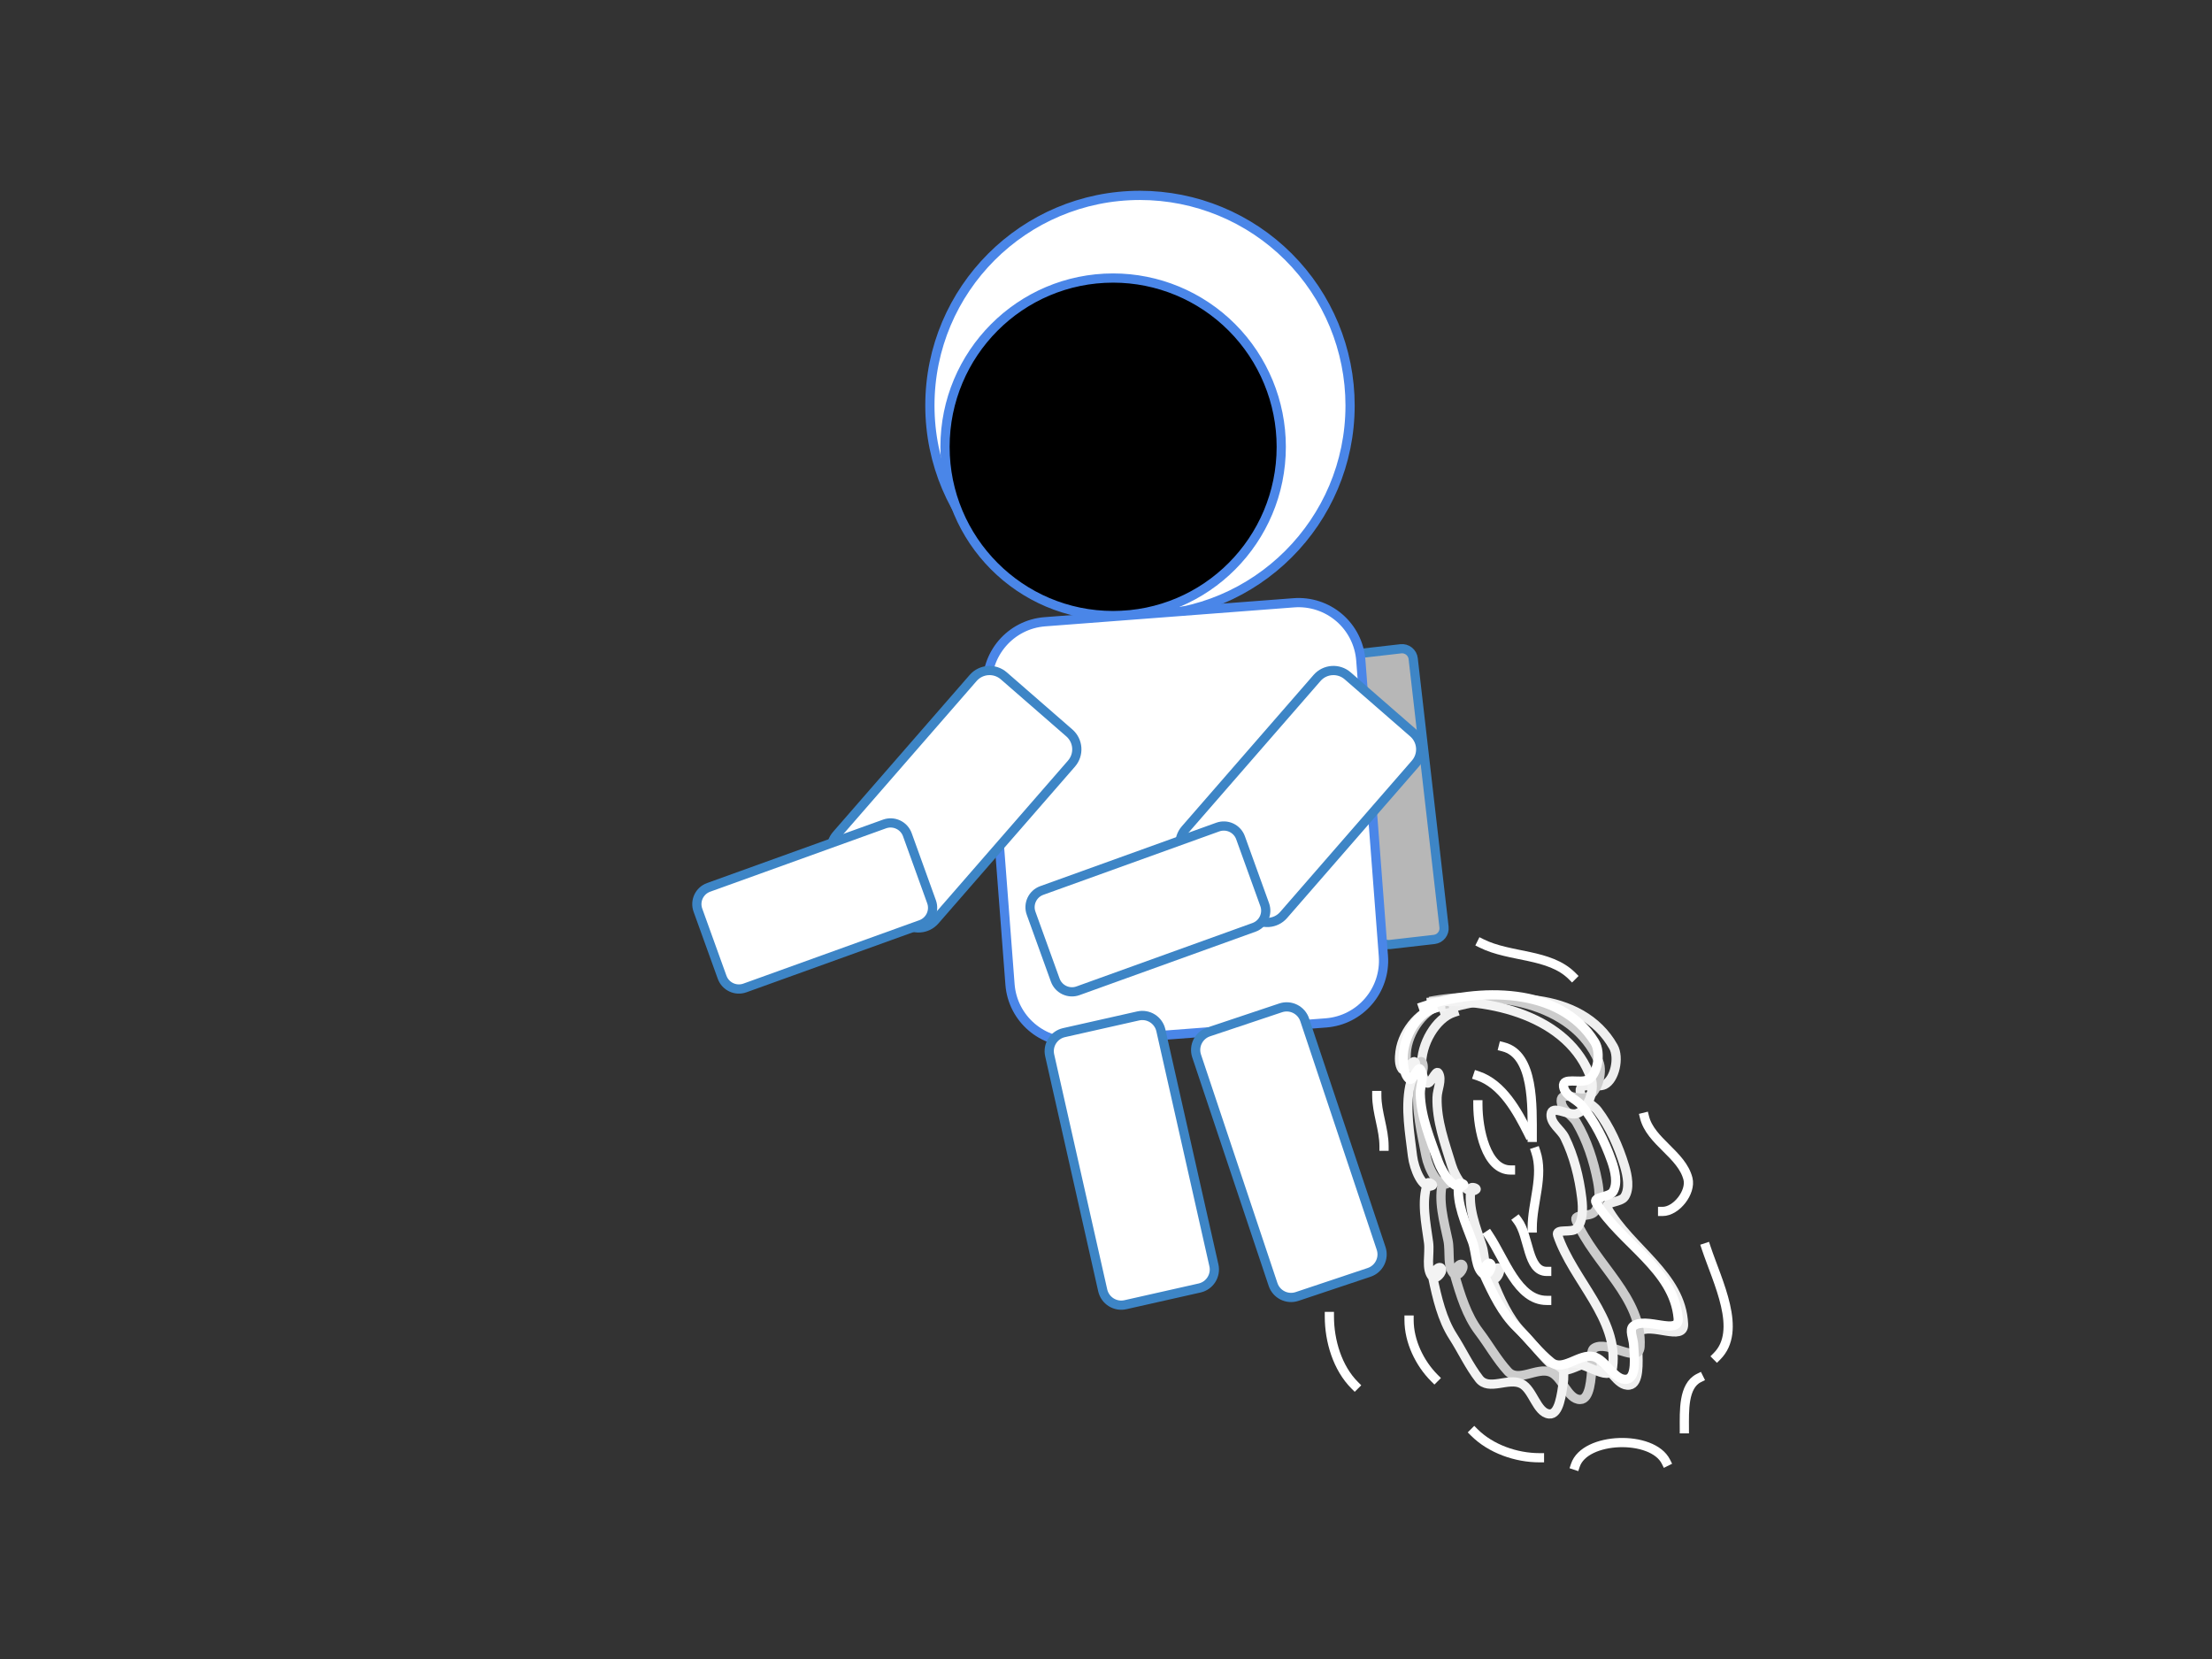 <svg version="1.1" viewBox="0.0 0.0 960.0 720.0" fill="none" stroke="none" stroke-linecap="square" stroke-miterlimit="10" xmlns:xlink="http://www.w3.org/1999/xlink" xmlns="http://www.w3.org/2000/svg"><rect x="0.0" y="0.0" width="960.0" height="720.0" fill="#333333" stroke="none"/><clipPath id="p.0"><path d="m0 0l960.0 0l0 720.0l-960.0 0l0 -720.0z" clip-rule="nonzero"/></clipPath><g clip-path="url(#p.0)"><path fill="#000000" fill-opacity="0.0" d="m0 0l960.0 0l0 720.0l-960.0 0z" fill-rule="evenodd"/><path fill="#b7b7b7" d="m584.435 289.141l0 0c-0.305 -2.658 1.602 -5.06 4.261 -5.365l19.254 -2.205l0 0c1.277 -0.146 2.559 0.221 3.566 1.02c1.006 0.799 1.654 1.966 1.801 3.242l13.382 116.515c0.305 2.658 -1.602 5.06 -4.261 5.365l-19.254 2.205c-2.659 0.304 -5.061 -1.604 -5.367 -4.262z" fill-rule="evenodd"/><path stroke="#3d85c6" stroke-width="4.0" stroke-linejoin="round" stroke-linecap="butt" d="m584.435 289.141l0 0c-0.305 -2.658 1.602 -5.06 4.261 -5.365l19.254 -2.205l0 0c1.277 -0.146 2.559 0.221 3.566 1.02c1.006 0.799 1.654 1.966 1.801 3.242l13.382 116.515c0.305 2.658 -1.602 5.06 -4.261 5.365l-19.254 2.205c-2.659 0.304 -5.061 -1.604 -5.367 -4.262z" fill-rule="evenodd"/><path fill="#ffffff" d="m403.567 175.974l0 0c0 -50.358 40.823 -91.181 91.181 -91.181l0 0c24.183 0 47.375 9.607 64.475 26.706c17.1 17.1 26.706 40.292 26.706 64.475l0 0c0 50.358 -40.823 91.181 -91.181 91.181l0 0c-50.358 0 -91.181 -40.823 -91.181 -91.181z" fill-rule="evenodd"/><path stroke="#4a86e8" stroke-width="4.0" stroke-linejoin="round" stroke-linecap="butt" d="m403.567 175.974l0 0c0 -50.358 40.823 -91.181 91.181 -91.181l0 0c24.183 0 47.375 9.607 64.475 26.706c17.1 17.1 26.706 40.292 26.706 64.475l0 0c0 50.358 -40.823 91.181 -91.181 91.181l0 0c-50.358 0 -91.181 -40.823 -91.181 -91.181z" fill-rule="evenodd"/><path fill="#000000" d="m410.134 193.911l0 0c0 -40.452 32.666 -73.244 72.961 -73.244l0 0c19.35 0 37.908 7.717 51.591 21.453c13.683 13.736 21.37 32.366 21.37 51.791l0 0c0 40.452 -32.666 73.244 -72.961 73.244l0 0c-40.295 0 -72.961 -32.792 -72.961 -73.244z" fill-rule="evenodd"/><path stroke="#4a86e8" stroke-width="4.0" stroke-linejoin="round" stroke-linecap="butt" d="m410.134 193.911l0 0c0 -40.452 32.666 -73.244 72.961 -73.244l0 0c19.35 0 37.908 7.717 51.591 21.453c13.683 13.736 21.37 32.366 21.37 51.791l0 0c0 40.452 -32.666 73.244 -72.961 73.244l0 0c-40.295 0 -72.961 -32.792 -72.961 -73.244z" fill-rule="evenodd"/><path fill="#ffffff" d="m428.54 298.903l0 0c-1.139 -14.916 10.03 -27.929 24.946 -29.066l108.03 -8.231l0 0c7.163 -0.546 14.25 1.776 19.702 6.455c5.452 4.679 8.822 11.332 9.369 18.495l9.797 128.315c1.139 14.916 -10.03 27.929 -24.946 29.066l-108.03 8.231c-14.916 1.136 -27.932 -10.034 -29.071 -24.95z" fill-rule="evenodd"/><path stroke="#4a86e8" stroke-width="4.0" stroke-linejoin="round" stroke-linecap="butt" d="m428.54 298.903l0 0c-1.139 -14.916 10.03 -27.929 24.946 -29.066l108.03 -8.231l0 0c7.163 -0.546 14.25 1.776 19.702 6.455c5.452 4.679 8.822 11.332 9.369 18.495l9.797 128.315c1.139 14.916 -10.03 27.929 -24.946 29.066l-108.03 8.231c-14.916 1.136 -27.932 -10.034 -29.071 -24.95z" fill-rule="evenodd"/><path fill="#ffffff" d="m571.592 294.238l0 0c3.42 -3.929 9.377 -4.341 13.305 -0.92l28.451 24.777l0 0c1.886 1.643 3.043 3.968 3.216 6.464c0.173 2.496 -0.653 4.958 -2.295 6.845l-57.19 65.708c-3.42 3.929 -9.377 4.341 -13.305 0.92l-28.451 -24.777c-3.928 -3.421 -4.341 -9.38 -0.921 -13.309z" fill-rule="evenodd"/><path stroke="#3d85c6" stroke-width="4.0" stroke-linejoin="round" stroke-linecap="butt" d="m571.592 294.238l0 0c3.42 -3.929 9.377 -4.341 13.305 -0.92l28.451 24.777l0 0c1.886 1.643 3.043 3.968 3.216 6.464c0.173 2.496 -0.653 4.958 -2.295 6.845l-57.19 65.708c-3.42 3.929 -9.377 4.341 -13.305 0.92l-28.451 -24.777c-3.928 -3.421 -4.341 -9.38 -0.921 -13.309z" fill-rule="evenodd"/><path fill="#ffffff" d="m422.344 294.237l0 0c3.421 -3.929 9.378 -4.34 13.307 -0.919l28.451 24.777l0 0c1.886 1.643 3.043 3.968 3.216 6.464c0.172 2.496 -0.654 4.958 -2.296 6.844l-59.266 68.072c-3.421 3.929 -9.378 4.34 -13.307 0.919l-28.451 -24.777c-3.928 -3.421 -4.34 -9.379 -0.919 -13.308z" fill-rule="evenodd"/><path stroke="#3d85c6" stroke-width="4.0" stroke-linejoin="round" stroke-linecap="butt" d="m422.344 294.237l0 0c3.421 -3.929 9.378 -4.34 13.307 -0.919l28.451 24.777l0 0c1.886 1.643 3.043 3.968 3.216 6.464c0.172 2.496 -0.654 4.958 -2.296 6.844l-59.266 68.072c-3.421 3.929 -9.378 4.34 -13.307 0.919l-28.451 -24.777c-3.928 -3.421 -4.34 -9.379 -0.919 -13.308z" fill-rule="evenodd"/><path fill="#ffffff" d="m447.493 396.338l0 0c-1.447 -4.007 0.629 -8.425 4.637 -9.87l76.385 -27.526c1.924 -0.694 4.046 -0.594 5.898 0.276c1.852 0.87 3.283 2.44 3.978 4.364l10.478 29.018c1.447 4.007 -0.629 8.425 -4.637 9.87l-76.385 27.526c-4.008 1.444 -8.429 -0.633 -9.876 -4.64z" fill-rule="evenodd"/><path stroke="#3d85c6" stroke-width="4.0" stroke-linejoin="round" stroke-linecap="butt" d="m447.493 396.338l0 0c-1.447 -4.007 0.629 -8.425 4.637 -9.87l76.385 -27.526c1.924 -0.694 4.046 -0.594 5.898 0.276c1.852 0.87 3.283 2.44 3.978 4.364l10.478 29.018c1.447 4.007 -0.629 8.425 -4.637 9.87l-76.385 27.526c-4.008 1.444 -8.429 -0.633 -9.876 -4.64z" fill-rule="evenodd"/><path fill="#ffffff" d="m302.892 395.012l0 0c-1.45 -4.018 0.633 -8.45 4.652 -9.898l76.344 -27.511c1.93 -0.695 4.057 -0.596 5.914 0.277c1.857 0.873 3.291 2.447 3.987 4.377l10.499 29.102c1.45 4.018 -0.633 8.45 -4.652 9.898l-76.344 27.512c-4.019 1.448 -8.452 -0.635 -9.901 -4.654z" fill-rule="evenodd"/><path stroke="#3d85c6" stroke-width="4.0" stroke-linejoin="round" stroke-linecap="butt" d="m302.892 395.012l0 0c-1.45 -4.018 0.633 -8.45 4.652 -9.898l76.344 -27.511c1.93 -0.695 4.057 -0.596 5.914 0.277c1.857 0.873 3.291 2.447 3.987 4.377l10.499 29.102c1.45 4.018 -0.633 8.45 -4.652 9.898l-76.344 27.512c-4.019 1.448 -8.452 -0.635 -9.901 -4.654z" fill-rule="evenodd"/><path fill="#ffffff" d="m455.557 458.007l0 0c-1.002 -4.441 1.786 -8.852 6.228 -9.852l32.168 -7.244l0 0c2.133 -0.48 4.37 -0.094 6.218 1.075c1.849 1.168 3.157 3.023 3.639 5.156l23.016 101.996c1.002 4.441 -1.786 8.852 -6.228 9.852l-32.168 7.244c-4.442 1 -8.855 -1.789 -9.857 -6.23z" fill-rule="evenodd"/><path stroke="#3d85c6" stroke-width="4.0" stroke-linejoin="round" stroke-linecap="butt" d="m455.557 458.007l0 0c-1.002 -4.441 1.786 -8.852 6.228 -9.852l32.168 -7.244l0 0c2.133 -0.48 4.37 -0.094 6.218 1.075c1.849 1.168 3.157 3.023 3.639 5.156l23.016 101.996c1.002 4.441 -1.786 8.852 -6.228 9.852l-32.168 7.244c-4.442 1 -8.855 -1.789 -9.857 -6.23z" fill-rule="evenodd"/><path fill="#ffffff" d="m519.333 458.291l0 0c-1.444 -4.317 0.885 -8.987 5.202 -10.431l31.265 -10.457l0 0c2.073 -0.693 4.337 -0.535 6.293 0.441c1.956 0.976 3.445 2.688 4.138 4.761l33.166 99.17c1.444 4.317 -0.885 8.987 -5.202 10.431l-31.265 10.457c-4.317 1.444 -8.987 -0.885 -10.43 -5.202z" fill-rule="evenodd"/><path stroke="#3d85c6" stroke-width="4.0" stroke-linejoin="round" stroke-linecap="butt" d="m519.333 458.291l0 0c-1.444 -4.317 0.885 -8.987 5.202 -10.431l31.265 -10.457l0 0c2.073 -0.693 4.337 -0.535 6.293 0.441c1.956 0.976 3.445 2.688 4.138 4.761l33.166 99.17c1.444 4.317 -0.885 8.987 -5.202 10.431l-31.265 10.457c-4.317 1.444 -8.987 -0.885 -10.43 -5.202z" fill-rule="evenodd"/><path fill="#000000" fill-opacity="0.0" d="m626.63 438.366c24.047 -7.856 59.723 -8.657 73.601 15.951c2.66 4.717 0.563 14.234 -3.854 16.408c-3.337 1.642 -11.023 -1.409 -10.568 2.846c0.436 4.076 5.255 5.38 7.567 8.436c5.211 6.886 9.055 15.342 11.693 24.054c1.265 4.18 2.314 9.813 0.024 13.325c-1.754 2.689 -9.137 2.061 -7.543 4.886c9.985 17.698 32.21 29.114 33.101 50.392c0.328 7.842 -14.136 -0.987 -19.629 3.382c-1.853 1.474 -0.254 5.294 -0.201 7.942c0.103 5.243 0.739 14.465 -3.641 15.128c-5.408 0.818 -8.693 -8.701 -14.041 -9.957c-6.03 -1.416 -13.338 6.607 -18.334 2.354c-5.214 -4.438 -9.421 -10.346 -14.266 -15.337c-5.876 -6.053 -9.616 -14.701 -12.987 -23.026c-0.711 -1.755 1.85 -5.995 3.013 -4.62c1.162 1.374 -1.587 5.583 -3.013 4.62c-3.718 -2.51 -2.819 -9.591 -4.339 -14.338c-2.568 -8.018 -6.193 -16.682 -4.792 -25.098c0.142 -0.855 2.768 0.022 2.159 0.507c-3.818 3.037 -9.036 -5.342 -10.592 -10.476c-2.887 -9.531 -6.565 -19.325 -6.308 -29.45c0.089 -3.51 2.274 -7.59 0.629 -10.508c-1.154 -2.047 -3.531 5.622 -5.171 4.113c-1.691 -1.555 -2.064 -4.633 -2.17 -7.169c-0.399 -9.54 6.229 -20.82 13.983 -23.353" fill-rule="evenodd"/><path stroke="#efefef" stroke-width="4.0" stroke-linejoin="round" stroke-linecap="butt" d="m626.63 438.366c24.047 -7.856 59.723 -8.657 73.601 15.951c2.66 4.717 0.563 14.234 -3.854 16.408c-3.337 1.642 -11.023 -1.409 -10.568 2.846c0.436 4.076 5.255 5.38 7.567 8.436c5.211 6.886 9.055 15.342 11.693 24.054c1.265 4.18 2.314 9.813 0.024 13.325c-1.754 2.689 -9.137 2.061 -7.543 4.886c9.985 17.698 32.21 29.114 33.101 50.392c0.328 7.842 -14.136 -0.987 -19.629 3.382c-1.853 1.474 -0.254 5.294 -0.201 7.942c0.103 5.243 0.739 14.465 -3.641 15.128c-5.408 0.818 -8.693 -8.701 -14.041 -9.957c-6.03 -1.416 -13.338 6.607 -18.334 2.354c-5.214 -4.438 -9.421 -10.346 -14.266 -15.337c-5.876 -6.053 -9.616 -14.701 -12.987 -23.026c-0.711 -1.755 1.85 -5.995 3.013 -4.62c1.162 1.374 -1.587 5.583 -3.013 4.62c-3.718 -2.51 -2.819 -9.591 -4.339 -14.338c-2.568 -8.018 -6.193 -16.682 -4.792 -25.098c0.142 -0.855 2.768 0.022 2.159 0.507c-3.818 3.037 -9.036 -5.342 -10.592 -10.476c-2.887 -9.531 -6.565 -19.325 -6.308 -29.45c0.089 -3.51 2.274 -7.59 0.629 -10.508c-1.154 -2.047 -3.531 5.622 -5.171 4.113c-1.691 -1.555 -2.064 -4.633 -2.17 -7.169c-0.399 -9.54 6.229 -20.82 13.983 -23.353" fill-rule="evenodd"/><path fill="#000000" fill-opacity="0.0" d="m622.389 434.244c24.666 -4.346 60.159 -0.019 71.431 26.403c2.161 5.065 -0.889 14.212 -5.494 15.736c-3.479 1.151 -10.798 -2.981 -10.779 1.308c0.019 4.109 4.668 6.096 6.653 9.462c4.472 7.585 7.428 16.531 9.16 25.559c0.831 4.331 1.298 10.074 -1.332 13.232c-2.014 2.418 -9.279 0.734 -7.984 3.768c8.111 19.004 29.009 33.528 27.73 54.78c-0.472 7.832 -13.93 -3.01 -19.827 0.54c-1.989 1.197 -0.79 5.22 -1.008 7.856c-0.431 5.22 -0.737 14.467 -5.153 14.496c-5.451 0.036 -7.744 -9.886 -12.924 -11.901c-5.841 -2.272 -13.911 4.644 -18.438 -0.295c-4.724 -5.154 -8.298 -11.624 -12.6 -17.275c-5.217 -6.853 -8.05 -15.975 -10.549 -24.724c-0.527 -1.845 2.446 -5.685 3.46 -4.154c1.014 1.531 -2.143 5.315 -3.46 4.154c-3.435 -3.026 -1.823 -9.926 -2.849 -14.857c-1.733 -8.328 -4.451 -17.451 -2.204 -25.604c0.228 -0.828 2.745 0.419 2.091 0.813c-4.098 2.467 -8.426 -6.601 -9.447 -11.921c-1.896 -9.877 -4.551 -20.127 -3.266 -30.142c0.445 -3.472 3.029 -7.209 1.693 -10.341c-0.938 -2.198 -4.076 5.074 -5.551 3.341c-1.52 -1.786 -1.578 -4.896 -1.425 -7.429c0.574 -9.528 8.299 -19.775 16.254 -21.176" fill-rule="evenodd"/><path stroke="#cccccc" stroke-width="4.0" stroke-linejoin="round" stroke-linecap="butt" d="m622.389 434.244c24.666 -4.346 60.159 -0.019 71.431 26.403c2.161 5.065 -0.889 14.212 -5.494 15.736c-3.479 1.151 -10.798 -2.981 -10.779 1.308c0.019 4.109 4.668 6.096 6.653 9.462c4.472 7.585 7.428 16.531 9.16 25.559c0.831 4.331 1.298 10.074 -1.332 13.232c-2.014 2.418 -9.279 0.734 -7.984 3.768c8.111 19.004 29.009 33.528 27.73 54.78c-0.472 7.832 -13.93 -3.01 -19.827 0.54c-1.989 1.197 -0.79 5.22 -1.008 7.856c-0.431 5.22 -0.737 14.467 -5.153 14.496c-5.451 0.036 -7.744 -9.886 -12.924 -11.901c-5.841 -2.272 -13.911 4.644 -18.438 -0.295c-4.724 -5.154 -8.298 -11.624 -12.6 -17.275c-5.217 -6.853 -8.05 -15.975 -10.549 -24.724c-0.527 -1.845 2.446 -5.685 3.46 -4.154c1.014 1.531 -2.143 5.315 -3.46 4.154c-3.435 -3.026 -1.823 -9.926 -2.849 -14.857c-1.733 -8.328 -4.451 -17.451 -2.204 -25.604c0.228 -0.828 2.745 0.419 2.091 0.813c-4.098 2.467 -8.426 -6.601 -9.447 -11.921c-1.896 -9.877 -4.551 -20.127 -3.266 -30.142c0.445 -3.472 3.029 -7.209 1.693 -10.341c-0.938 -2.198 -4.076 5.074 -5.551 3.341c-1.52 -1.786 -1.578 -4.896 -1.425 -7.429c0.574 -9.528 8.299 -19.775 16.254 -21.176" fill-rule="evenodd"/><path fill="#000000" fill-opacity="0.0" d="m621.209 434.906c24.886 -1.912 59.96 5.88 69.357 33.314c1.802 5.259 -1.874 14.075 -6.57 15.142c-3.548 0.806 -10.555 -4.03 -10.834 0.247c-0.267 4.097 4.229 6.532 5.973 10.081c3.929 7.997 6.253 17.202 7.352 26.368c0.527 4.397 0.594 10.166 -2.247 13.055c-2.175 2.212 -9.299 -0.178 -8.219 2.972c6.763 19.733 26.581 36.255 23.828 57.308c-1.015 7.759 -13.674 -4.365 -19.798 -1.406c-2.066 0.998 -1.15 5.124 -1.55 7.729c-0.792 5.16 -1.741 14.344 -6.143 13.94c-5.435 -0.499 -7.03 -10.611 -12.053 -13.126c-5.664 -2.836 -14.188 3.264 -18.356 -2.102c-4.349 -5.599 -7.462 -12.397 -11.357 -18.45c-4.723 -7.341 -6.912 -16.708 -8.795 -25.672c-0.397 -1.89 2.833 -5.426 3.737 -3.801c0.904 1.625 -2.505 5.086 -3.737 3.801c-3.213 -3.352 -1.126 -10.071 -1.806 -15.085c-1.148 -8.469 -3.223 -17.826 -0.416 -25.731c0.285 -0.803 2.707 0.687 2.027 1.015c-4.256 2.056 -7.939 -7.404 -8.587 -12.806c-1.203 -10.028 -3.136 -20.503 -1.159 -30.357c0.685 -3.416 3.52 -6.887 2.406 -10.139c-0.782 -2.282 -4.416 4.657 -5.765 2.785c-1.391 -1.929 -1.232 -5.033 -0.904 -7.543c1.234 -9.438 9.647 -18.892 17.672 -19.509" fill-rule="evenodd"/><path stroke="#f3f3f3" stroke-width="4.0" stroke-linejoin="round" stroke-linecap="butt" d="m621.209 434.906c24.886 -1.912 59.96 5.88 69.357 33.314c1.802 5.259 -1.874 14.075 -6.57 15.142c-3.548 0.806 -10.555 -4.03 -10.834 0.247c-0.267 4.097 4.229 6.532 5.973 10.081c3.929 7.997 6.253 17.202 7.352 26.368c0.527 4.397 0.594 10.166 -2.247 13.055c-2.175 2.212 -9.299 -0.178 -8.219 2.972c6.763 19.733 26.581 36.255 23.828 57.308c-1.015 7.759 -13.674 -4.365 -19.798 -1.406c-2.066 0.998 -1.15 5.124 -1.55 7.729c-0.792 5.16 -1.741 14.344 -6.143 13.94c-5.435 -0.499 -7.03 -10.611 -12.053 -13.126c-5.664 -2.836 -14.188 3.264 -18.356 -2.102c-4.349 -5.599 -7.462 -12.397 -11.357 -18.45c-4.723 -7.341 -6.912 -16.708 -8.795 -25.672c-0.397 -1.89 2.833 -5.426 3.737 -3.801c0.904 1.625 -2.505 5.086 -3.737 3.801c-3.213 -3.352 -1.126 -10.071 -1.806 -15.085c-1.148 -8.469 -3.223 -17.826 -0.416 -25.731c0.285 -0.803 2.707 0.687 2.027 1.015c-4.256 2.056 -7.939 -7.404 -8.587 -12.806c-1.203 -10.028 -3.136 -20.503 -1.159 -30.357c0.685 -3.416 3.52 -6.887 2.406 -10.139c-0.782 -2.282 -4.416 4.657 -5.765 2.785c-1.391 -1.929 -1.232 -5.033 -0.904 -7.543c1.234 -9.438 9.647 -18.892 17.672 -19.509" fill-rule="evenodd"/><path fill="#000000" fill-opacity="0.0" d="m617.568 436.814c23.745 -7.97 59.488 -8.976 74.567 15.472c2.891 4.687 1.236 14.186 -3.091 16.378c-3.269 1.656 -11.122 -1.34 -10.464 2.899c0.63 4.061 5.524 5.333 7.987 8.366c5.551 6.834 9.806 15.241 12.862 23.91c1.466 4.159 2.784 9.768 0.653 13.282c-1.632 2.691 -9.066 2.107 -7.334 4.915c10.85 17.584 33.678 28.834 35.576 50.04c0.7 7.815 -14.223 -0.902 -19.526 3.486c-1.789 1.48 -0.004 5.279 0.173 7.918c0.351 5.226 1.425 14.415 -2.938 15.101c-5.385 0.847 -9.129 -8.623 -14.552 -9.843c-6.115 -1.376 -13.065 6.664 -18.276 2.453c-5.438 -4.393 -9.936 -10.258 -15.032 -15.206c-6.179 -6 -10.338 -14.598 -14.112 -22.878c-0.796 -1.746 1.573 -5.986 2.803 -4.623c1.23 1.363 -1.328 5.574 -2.803 4.623c-3.847 -2.481 -3.28 -9.544 -5.029 -14.267c-2.954 -7.978 -6.999 -16.593 -5.991 -24.99c0.102 -0.853 2.777 0.006 2.189 0.493c-3.685 3.049 -9.315 -5.272 -11.117 -10.382c-3.345 -9.484 -7.496 -19.225 -7.717 -29.319c-0.076 -3.499 1.922 -7.58 0.134 -10.478c-1.254 -2.034 -3.276 5.624 -4.992 4.13c-1.769 -1.54 -2.289 -4.606 -2.515 -7.134c-0.851 -9.507 5.264 -20.79 12.921 -23.36" fill-rule="evenodd"/><path stroke="#ffffff" stroke-width="4.0" stroke-linejoin="round" stroke-linecap="butt" d="m617.568 436.814c23.745 -7.97 59.488 -8.976 74.567 15.472c2.891 4.687 1.236 14.186 -3.091 16.378c-3.269 1.656 -11.122 -1.34 -10.464 2.899c0.63 4.061 5.524 5.333 7.987 8.366c5.551 6.834 9.806 15.241 12.862 23.91c1.466 4.159 2.784 9.768 0.653 13.282c-1.632 2.691 -9.066 2.107 -7.334 4.915c10.85 17.584 33.678 28.834 35.576 50.04c0.7 7.815 -14.223 -0.902 -19.526 3.486c-1.789 1.48 -0.004 5.279 0.173 7.918c0.351 5.226 1.425 14.415 -2.938 15.101c-5.385 0.847 -9.129 -8.623 -14.552 -9.843c-6.115 -1.376 -13.065 6.664 -18.276 2.453c-5.438 -4.393 -9.936 -10.258 -15.032 -15.206c-6.179 -6 -10.338 -14.598 -14.112 -22.878c-0.796 -1.746 1.573 -5.986 2.803 -4.623c1.23 1.363 -1.328 5.574 -2.803 4.623c-3.847 -2.481 -3.28 -9.544 -5.029 -14.267c-2.954 -7.978 -6.999 -16.593 -5.991 -24.99c0.102 -0.853 2.777 0.006 2.189 0.493c-3.685 3.049 -9.315 -5.272 -11.117 -10.382c-3.345 -9.484 -7.496 -19.225 -7.717 -29.319c-0.076 -3.499 1.922 -7.58 0.134 -10.478c-1.254 -2.034 -3.276 5.624 -4.992 4.13c-1.769 -1.54 -2.289 -4.606 -2.515 -7.134c-0.851 -9.507 5.264 -20.79 12.921 -23.36" fill-rule="evenodd"/><path fill="#000000" fill-opacity="0.0" d="m652.402 454.323c13.344 3.336 12.577 25.547 12.577 39.302" fill-rule="evenodd"/><path stroke="#ffffff" stroke-width="4.0" stroke-linejoin="round" stroke-linecap="butt" d="m652.402 454.323c13.344 3.336 12.577 25.547 12.577 39.302" fill-rule="evenodd"/><path fill="#000000" fill-opacity="0.0" d="m641.396 479.475c0 10.546 3.604 28.297 14.15 28.297" fill-rule="evenodd"/><path stroke="#ffffff" stroke-width="4.0" stroke-linejoin="round" stroke-linecap="butt" d="m641.396 479.475c0 10.546 3.604 28.297 14.15 28.297" fill-rule="evenodd"/><path fill="#000000" fill-opacity="0.0" d="m641.396 466.9c10.569 3.523 17.028 15.187 22.01 25.152" fill-rule="evenodd"/><path stroke="#ffffff" stroke-width="4.0" stroke-linejoin="round" stroke-linecap="butt" d="m641.396 466.9c10.569 3.523 17.028 15.187 22.01 25.152" fill-rule="evenodd"/><path fill="#000000" fill-opacity="0.0" d="m658.69 529.782c5.069 6.759 4.126 22.008 12.575 22.008" fill-rule="evenodd"/><path stroke="#ffffff" stroke-width="4.0" stroke-linejoin="round" stroke-linecap="butt" d="m658.69 529.782c5.069 6.759 4.126 22.008 12.575 22.008" fill-rule="evenodd"/><path fill="#000000" fill-opacity="0.0" d="m646.113 536.071c7.003 10.498 12.532 28.297 25.152 28.297" fill-rule="evenodd"/><path stroke="#ffffff" stroke-width="4.0" stroke-linejoin="round" stroke-linecap="butt" d="m646.113 536.071c7.003 10.498 12.532 28.297 25.152 28.297" fill-rule="evenodd"/><path fill="#000000" fill-opacity="0.0" d="m666.551 499.913c3.484 10.452 -1.572 21.996 -1.572 33.013" fill-rule="evenodd"/><path stroke="#ffffff" stroke-width="4.0" stroke-linejoin="round" stroke-linecap="butt" d="m666.551 499.913c3.484 10.452 -1.572 21.996 -1.572 33.013" fill-rule="evenodd"/><path fill="#000000" fill-opacity="0.0" d="m713.711 484.879c2.645 10.579 16.22 16.146 18.866 26.724c1.45 5.797 -5.03 14.15 -11.005 14.15" fill-rule="evenodd"/><path stroke="#ffffff" stroke-width="4.0" stroke-linejoin="round" stroke-linecap="butt" d="m713.711 484.879c2.645 10.579 16.22 16.146 18.866 26.724c1.45 5.797 -5.03 14.15 -11.005 14.15" fill-rule="evenodd"/><path fill="#000000" fill-opacity="0.0" d="m611.528 572.916c0 9.151 4.534 18.681 11.005 25.152" fill-rule="evenodd"/><path stroke="#ffffff" stroke-width="4.0" stroke-linejoin="round" stroke-linecap="butt" d="m611.528 572.916c0 9.151 4.534 18.681 11.005 25.152" fill-rule="evenodd"/><path fill="#000000" fill-opacity="0.0" d="m576.942 571.344c0 10.611 3.502 22.366 11.005 29.869" fill-rule="evenodd"/><path stroke="#ffffff" stroke-width="4.0" stroke-linejoin="round" stroke-linecap="butt" d="m576.942 571.344c0 10.611 3.502 22.366 11.005 29.869" fill-rule="evenodd"/><path fill="#000000" fill-opacity="0.0" d="m597.52 475.449c0 7.41 3.144 14.597 3.144 22.008" fill-rule="evenodd"/><path stroke="#ffffff" stroke-width="4.0" stroke-linejoin="round" stroke-linecap="butt" d="m597.52 475.449c0 7.41 3.144 14.597 3.144 22.008" fill-rule="evenodd"/><path fill="#000000" fill-opacity="0.0" d="m642.968 409.423c12.456 6.223 29.456 4.302 39.302 14.147" fill-rule="evenodd"/><path stroke="#ffffff" stroke-width="4.0" stroke-linejoin="round" stroke-linecap="butt" d="m642.968 409.423c12.456 6.223 29.456 4.302 39.302 14.147" fill-rule="evenodd"/><path fill="#000000" fill-opacity="0.0" d="m740.436 541.475c4.998 14.987 15.888 35.989 4.717 47.16" fill-rule="evenodd"/><path stroke="#ffffff" stroke-width="4.0" stroke-linejoin="round" stroke-linecap="butt" d="m740.436 541.475c4.998 14.987 15.888 35.989 4.717 47.16" fill-rule="evenodd"/><path fill="#000000" fill-opacity="0.0" d="m639.824 621.648c7.157 7.157 18.178 11.005 28.299 11.005" fill-rule="evenodd"/><path stroke="#ffffff" stroke-width="4.0" stroke-linejoin="round" stroke-linecap="butt" d="m639.824 621.648c7.157 7.157 18.178 11.005 28.299 11.005" fill-rule="evenodd"/><path fill="#000000" fill-opacity="0.0" d="m683.703 635.937c4.146 -12.438 33.438 -13.299 39.302 -1.572" fill-rule="evenodd"/><path stroke="#ffffff" stroke-width="4.0" stroke-linejoin="round" stroke-linecap="butt" d="m683.703 635.937c4.146 -12.438 33.438 -13.299 39.302 -1.572" fill-rule="evenodd"/><path fill="#000000" fill-opacity="0.0" d="m737.291 598.068c-6.823 3.413 -6.286 14.379 -6.286 22.008" fill-rule="evenodd"/><path stroke="#ffffff" stroke-width="4.0" stroke-linejoin="round" stroke-linecap="butt" d="m737.291 598.068c-6.823 3.413 -6.286 14.379 -6.286 22.008" fill-rule="evenodd"/></g></svg>